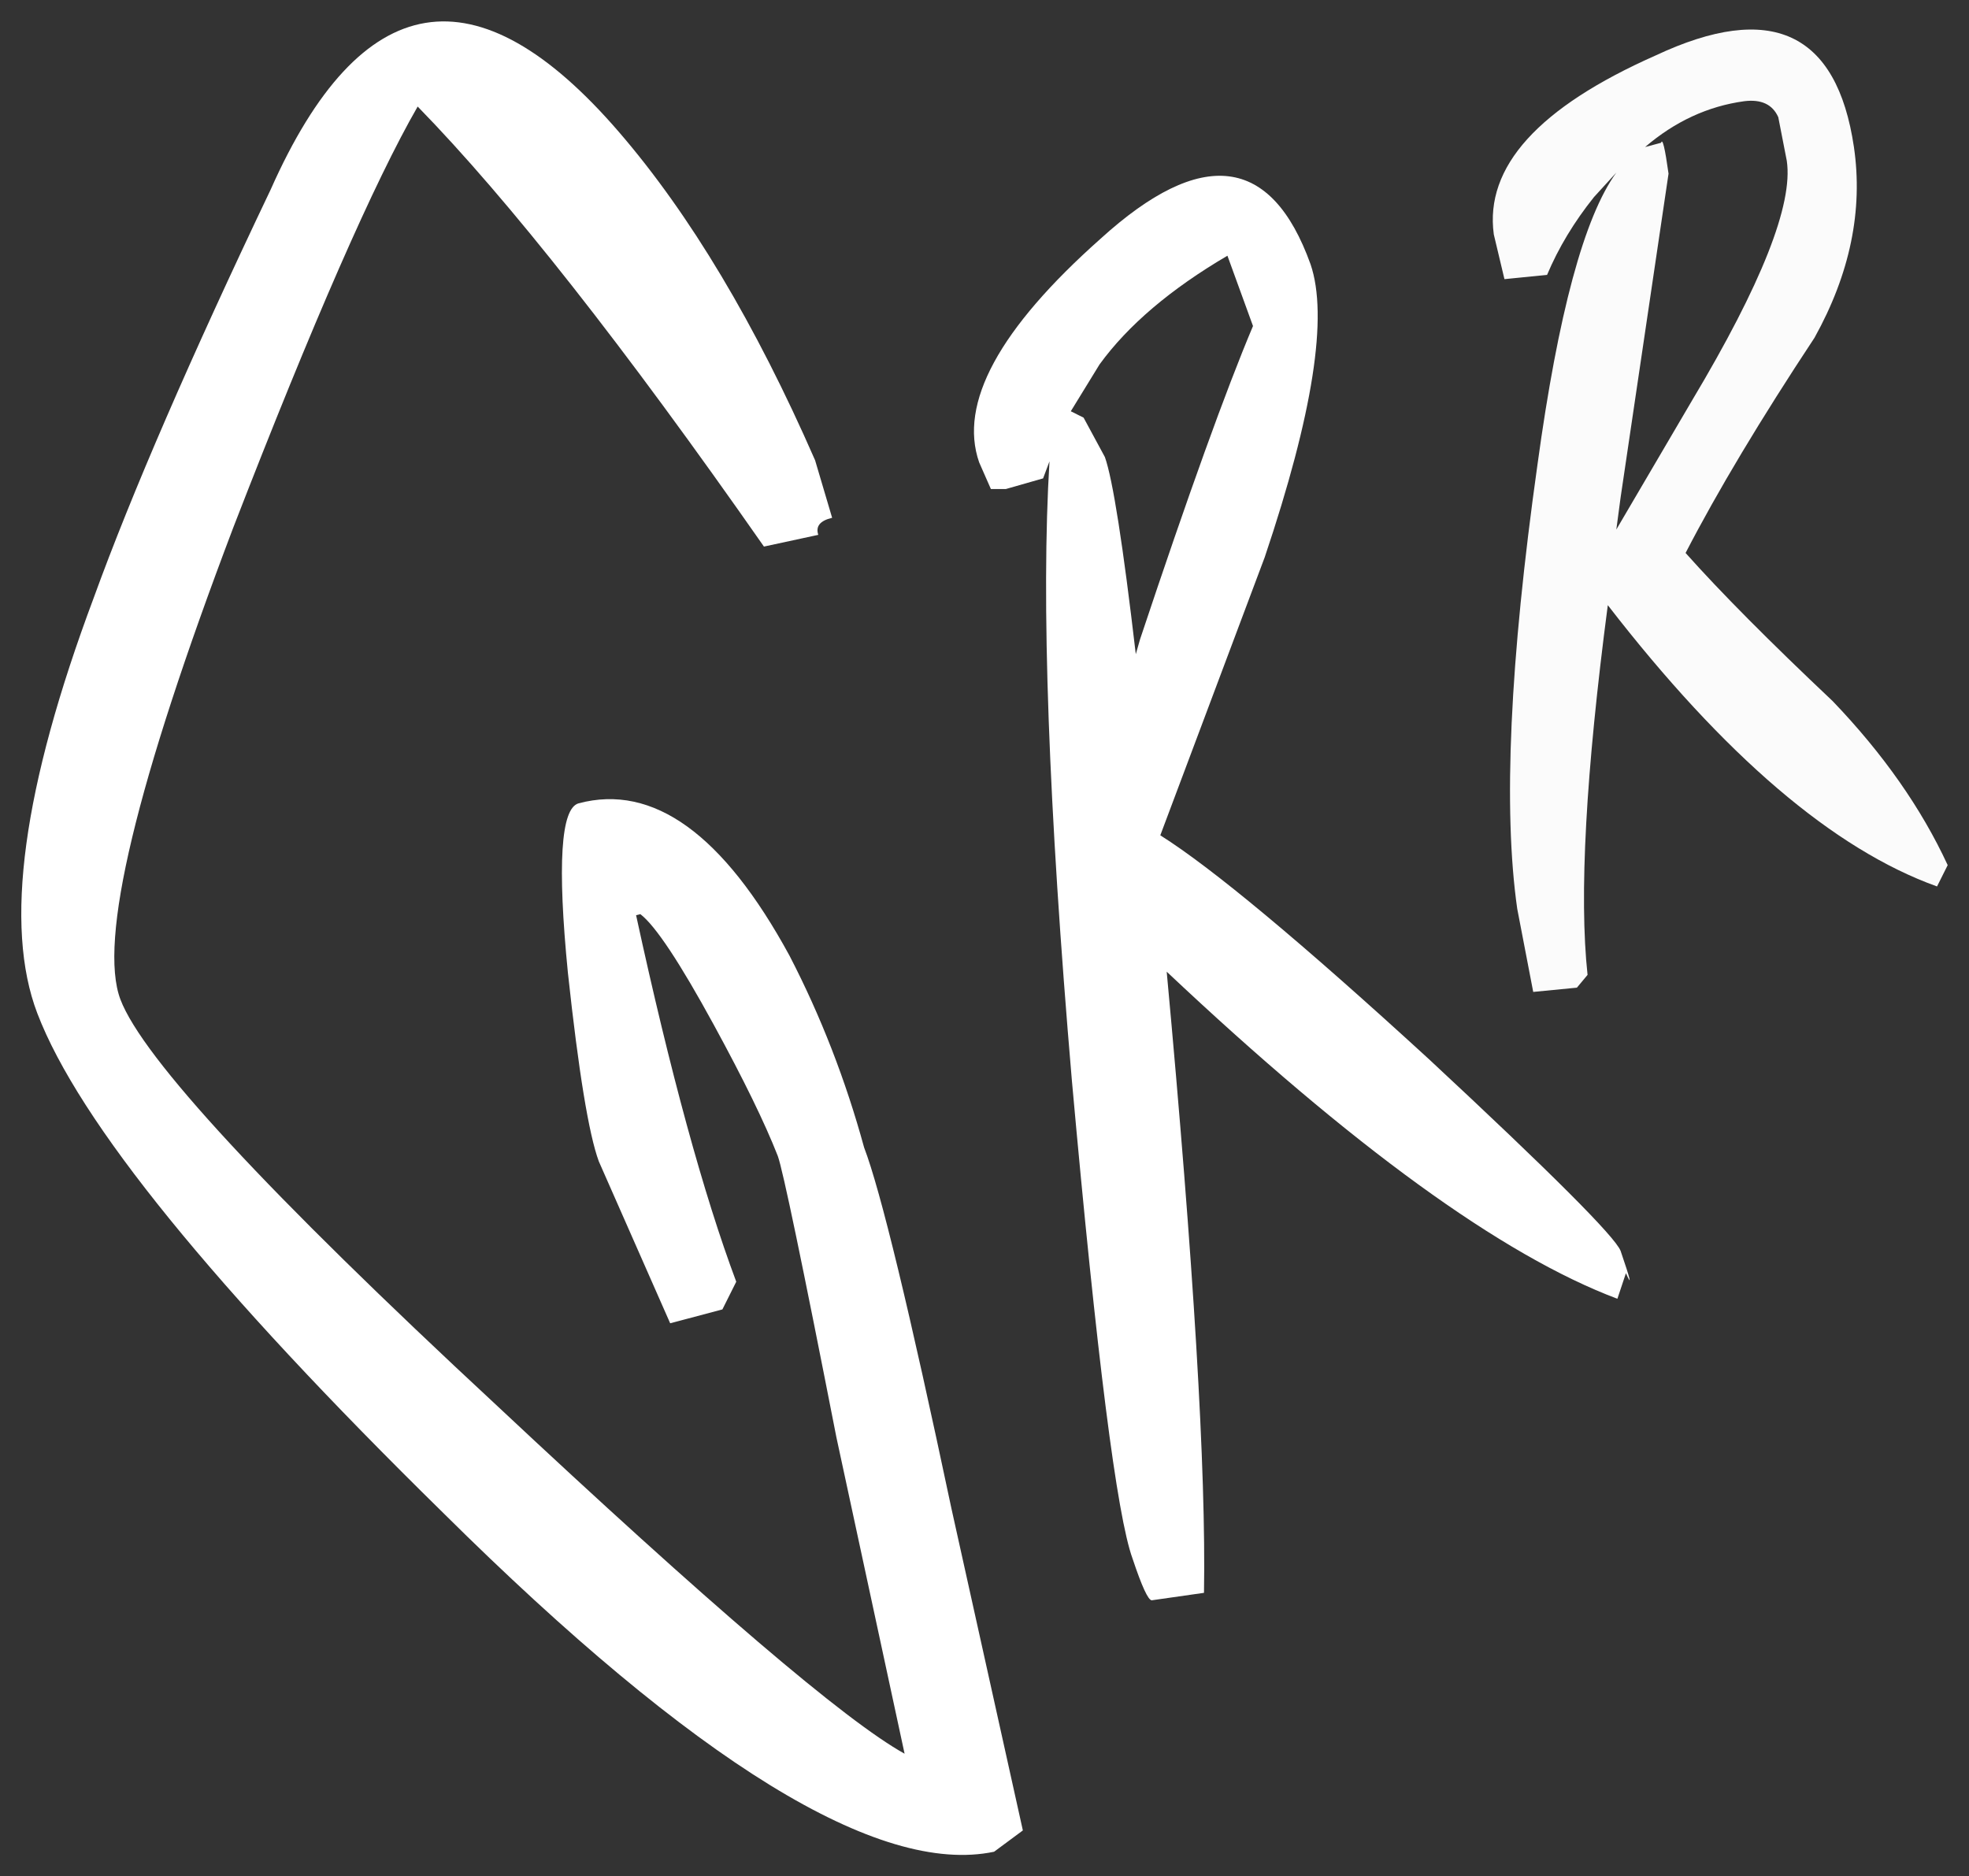 <?xml version="1.0" encoding="UTF-8" standalone="no"?>
<svg xmlns:xlink="http://www.w3.org/1999/xlink" height="88.05px" width="92.4px" xmlns="http://www.w3.org/2000/svg">
  <rect width="100%" height="100%" fill="#333333" stroke="none"/>
  <g transform="matrix(1.0, 0.0, 0.0, 1.0, 84.7, 50.2)">
    <path d="M6.7 -9.6 L6.2 -8.6 Q-1.05 -11.2 -9.25 -21.8 -10.8 -10.0 -10.2 -4.45 L-10.7 -3.85 -12.75 -3.65 -13.5 -7.55 Q-14.5 -14.55 -12.55 -28.4 -11.1 -39.0 -8.85 -42.1 L-9.9 -40.95 Q-11.3 -39.2 -12.1 -37.3 L-14.1 -37.1 -14.6 -39.2 Q-15.25 -43.95 -7.0 -47.6 1.1 -51.4 2.3 -43.3 2.95 -38.85 0.45 -34.35 -3.35 -28.6 -5.6 -24.25 -3.15 -21.5 1.3 -17.3 4.85 -13.6 6.7 -9.6 M-7.5 -43.3 L-6.75 -43.5 Q-6.65 -43.85 -6.4 -42.05 L-8.65 -26.85 -8.85 -25.35 -5.3 -31.4 Q-0.4 -39.6 -0.85 -42.65 L-1.25 -44.7 Q-1.65 -45.6 -2.85 -45.45 -5.4 -45.1 -7.5 -43.3" fill="#ffffff" fill-opacity="0.98" fill-rule="evenodd" stroke="none"/>
    <path d="M-45.65 -25.9 Q-46.5 -25.7 -46.3 -25.1 L-48.85 -24.55 Q-58.7 -38.65 -65.1 -45.2 -68.15 -39.9 -73.75 -25.45 -80.6 -7.4 -79.05 -3.3 -77.5 0.8 -61.45 15.7 -46.4 29.8 -42.25 32.1 L-45.45 17.25 Q-47.85 5.0 -48.2 4.05 -49.1 1.75 -51.2 -2.1 -53.6 -6.5 -54.65 -7.3 L-54.85 -7.25 Q-52.45 3.8 -50.15 9.95 L-50.8 11.25 -53.25 11.9 -56.6 4.3 Q-57.3 2.4 -58.05 -4.55 -58.8 -12.15 -57.55 -12.5 -52.3 -13.9 -47.65 -5.35 -45.45 -1.1 -44.15 3.65 -43.0 6.65 -40.05 20.6 L-36.7 35.7 -38.05 36.7 Q-46.15 38.4 -63.9 20.8 -80.05 4.95 -82.95 -2.65 -85.3 -8.8 -80.3 -22.15 -77.65 -29.45 -72.0 -41.3 -65.65 -55.6 -55.65 -44.0 -50.65 -38.2 -46.45 -28.6 L-45.65 -25.9 M-37.5 -27.25 L-38.2 -27.25 -38.75 -28.5 Q-40.2 -32.65 -33.05 -39.0 -25.95 -45.45 -23.2 -37.8 -21.95 -34.15 -25.35 -24.05 L-30.25 -11.0 Q-26.6 -8.7 -17.65 -0.5 -9.05 7.5 -8.65 8.5 -7.95 10.55 -8.4 9.55 L-8.8 10.75 Q-16.9 7.7 -29.95 -4.6 -28.05 15.95 -28.2 24.55 L-30.65 24.9 Q-30.9 24.9 -31.55 22.95 -32.65 19.95 -34.4 0.5 -36.05 -18.8 -35.45 -28.55 L-35.75 -27.75 -37.5 -27.25 M-33.85 -30.6 L-32.85 -28.75 Q-32.3 -27.2 -31.4 -19.5 L-31.2 -20.2 Q-27.8 -30.4 -25.9 -34.9 L-27.1 -38.2 Q-31.1 -35.85 -33.1 -33.1 L-34.45 -30.9 -33.85 -30.6" fill="#ffffff" fill-rule="evenodd" stroke="none"/>
  </g>
</svg>